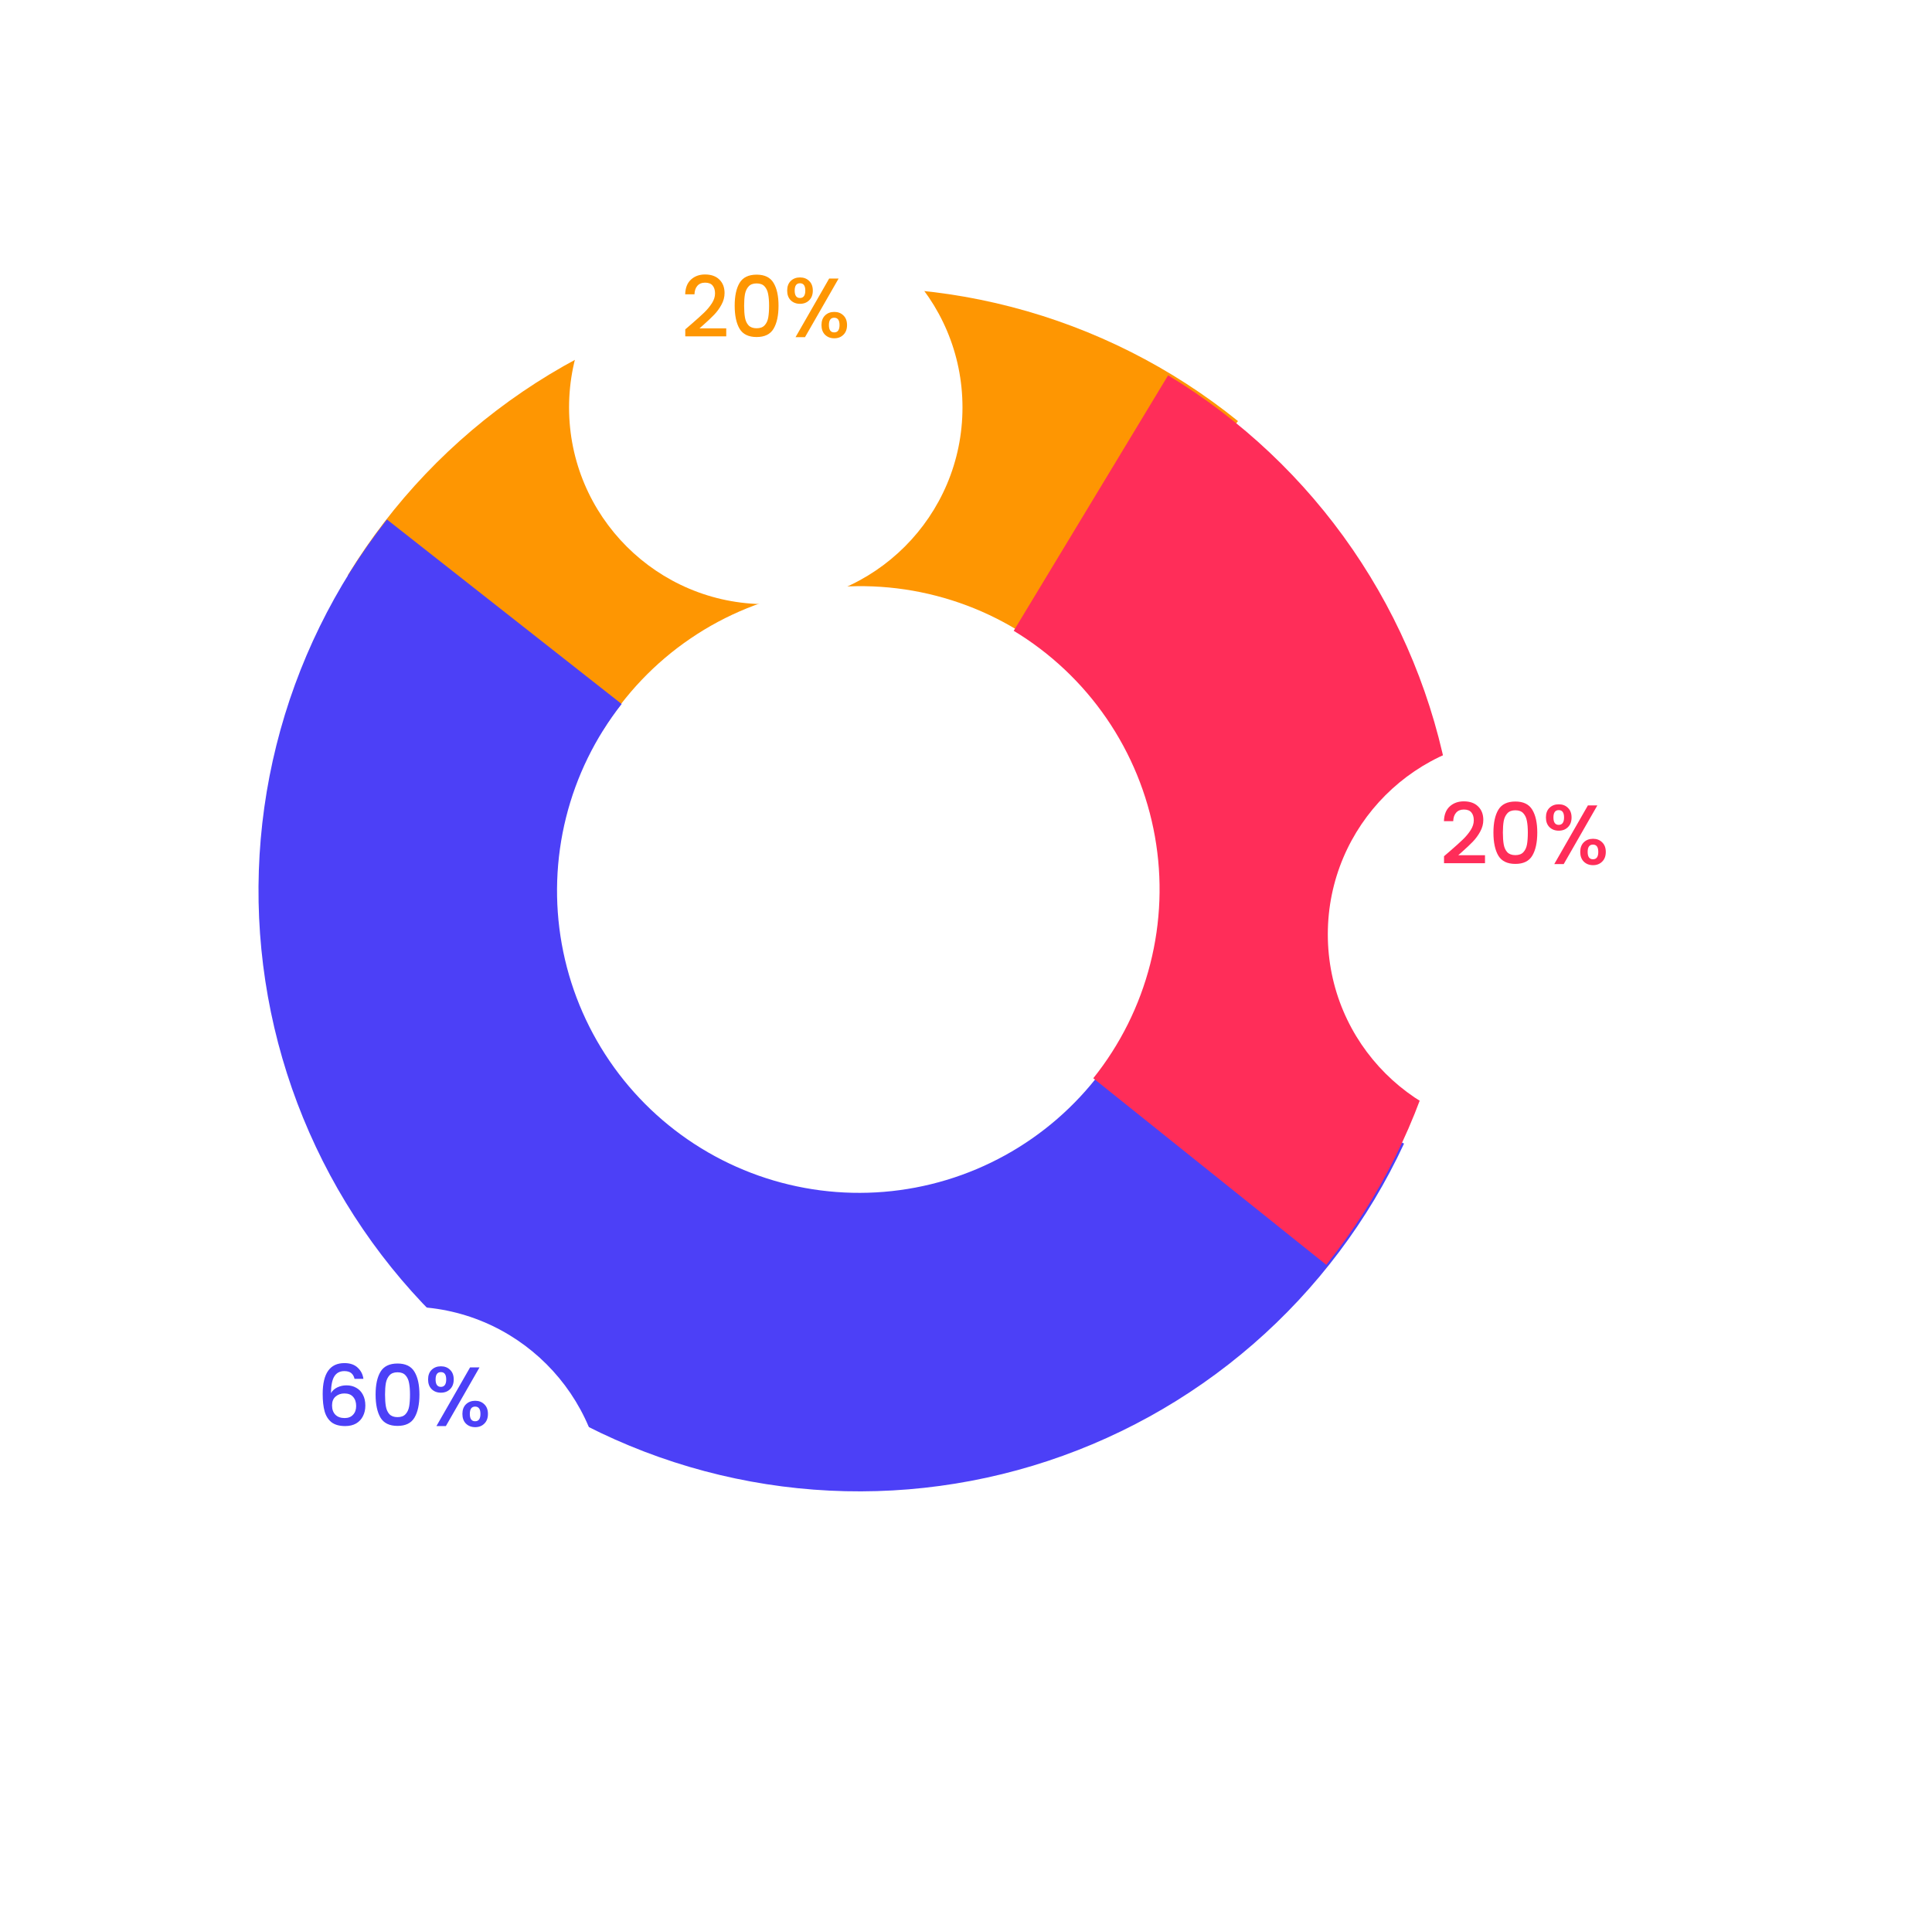 <svg width="275" height="272" viewBox="0 0 275 272" fill="none" xmlns="http://www.w3.org/2000/svg">
<path d="M49.495 81.909C55.837 71.515 64.327 62.596 74.395 55.748C84.463 48.9 95.878 44.282 107.875 42.203C119.873 40.123 132.176 40.63 143.961 43.689C155.747 46.749 166.743 52.29 176.214 59.943L149.508 92.994C144.744 89.144 139.213 86.357 133.285 84.818C127.356 83.279 121.168 83.024 115.133 84.07C109.098 85.116 103.356 87.439 98.292 90.884C93.227 94.328 88.957 98.815 85.766 104.043L49.495 81.909Z" fill="#FE9602"/>
<path d="M199.852 162.785C194.774 173.726 187.439 183.47 178.328 191.375C169.217 199.28 158.537 205.168 146.988 208.652C135.44 212.135 123.285 213.136 111.323 211.588C99.36 210.04 87.86 205.978 77.579 199.67C67.298 193.361 58.468 184.949 51.669 174.985C44.871 165.021 40.257 153.731 38.132 141.857C36.007 129.983 36.419 117.794 39.34 106.091C42.261 94.388 47.625 83.435 55.08 73.952L88.485 100.214C84.735 104.984 82.036 110.494 80.567 116.381C79.098 122.268 78.891 128.399 79.96 134.372C81.029 140.344 83.349 146.023 86.769 151.035C90.189 156.047 94.63 160.279 99.802 163.452C104.974 166.626 110.758 168.669 116.776 169.448C122.793 170.226 128.907 169.723 134.716 167.97C140.525 166.218 145.898 163.256 150.481 159.28C155.064 155.304 158.753 150.402 161.307 144.898L199.852 162.785Z" fill="#4C40F7"/>
<path d="M166.269 53.427C176.69 59.725 185.646 68.176 192.537 78.214C199.428 88.253 204.095 99.647 206.227 111.636C208.358 123.624 207.904 135.929 204.896 147.728C201.887 159.527 196.393 170.547 188.782 180.05L155.616 153.488C159.444 148.707 162.208 143.164 163.721 137.229C165.235 131.294 165.463 125.104 164.391 119.074C163.319 113.044 160.971 107.312 157.504 102.262C154.038 97.213 149.533 92.962 144.291 89.794L166.269 53.427Z" fill="#FF2D59"/>
<g filter="url(#filter0_d_0_2160)">
<circle cx="58" cy="199" r="28" fill="white"/>
</g>
<path d="M50.467 196.28C50.379 195.912 50.219 195.636 49.987 195.452C49.755 195.268 49.431 195.176 49.015 195.176C48.383 195.176 47.911 195.42 47.599 195.908C47.287 196.388 47.123 197.188 47.107 198.308C47.315 197.956 47.619 197.684 48.019 197.492C48.419 197.3 48.851 197.204 49.315 197.204C49.843 197.204 50.307 197.32 50.707 197.552C51.115 197.776 51.431 198.104 51.655 198.536C51.887 198.968 52.003 199.484 52.003 200.084C52.003 200.644 51.891 201.144 51.667 201.584C51.451 202.024 51.127 202.372 50.695 202.628C50.263 202.876 49.743 203 49.135 203C48.311 203 47.663 202.82 47.191 202.46C46.727 202.092 46.399 201.576 46.207 200.912C46.023 200.248 45.931 199.42 45.931 198.428C45.931 195.5 46.963 194.036 49.027 194.036C49.827 194.036 50.455 194.252 50.911 194.684C51.375 195.116 51.647 195.648 51.727 196.28H50.467ZM49.015 198.356C48.527 198.356 48.111 198.504 47.767 198.8C47.431 199.088 47.263 199.508 47.263 200.06C47.263 200.612 47.419 201.052 47.731 201.38C48.051 201.7 48.495 201.86 49.063 201.86C49.567 201.86 49.963 201.704 50.251 201.392C50.547 201.08 50.695 200.664 50.695 200.144C50.695 199.6 50.551 199.168 50.263 198.848C49.983 198.52 49.567 198.356 49.015 198.356ZM53.462 198.512C53.462 197.128 53.694 196.048 54.158 195.272C54.63 194.488 55.438 194.096 56.582 194.096C57.726 194.096 58.53 194.488 58.994 195.272C59.466 196.048 59.702 197.128 59.702 198.512C59.702 199.912 59.466 201.008 58.994 201.8C58.53 202.584 57.726 202.976 56.582 202.976C55.438 202.976 54.63 202.584 54.158 201.8C53.694 201.008 53.462 199.912 53.462 198.512ZM58.358 198.512C58.358 197.864 58.314 197.316 58.226 196.868C58.146 196.42 57.978 196.056 57.722 195.776C57.466 195.488 57.086 195.344 56.582 195.344C56.078 195.344 55.698 195.488 55.442 195.776C55.186 196.056 55.014 196.42 54.926 196.868C54.846 197.316 54.806 197.864 54.806 198.512C54.806 199.184 54.846 199.748 54.926 200.204C55.006 200.66 55.174 201.028 55.43 201.308C55.694 201.588 56.078 201.728 56.582 201.728C57.086 201.728 57.466 201.588 57.722 201.308C57.986 201.028 58.158 200.66 58.238 200.204C58.318 199.748 58.358 199.184 58.358 198.512ZM60.934 196.364C60.934 195.78 61.102 195.324 61.438 194.996C61.782 194.66 62.222 194.492 62.758 194.492C63.294 194.492 63.73 194.66 64.066 194.996C64.41 195.324 64.582 195.78 64.582 196.364C64.582 196.948 64.41 197.408 64.066 197.744C63.73 198.08 63.294 198.248 62.758 198.248C62.222 198.248 61.782 198.08 61.438 197.744C61.102 197.408 60.934 196.948 60.934 196.364ZM68.254 194.648L63.466 203H62.122L66.91 194.648H68.254ZM62.758 195.32C62.254 195.32 62.002 195.668 62.002 196.364C62.002 197.068 62.254 197.42 62.758 197.42C62.998 197.42 63.182 197.336 63.31 197.168C63.446 196.992 63.514 196.724 63.514 196.364C63.514 195.668 63.262 195.32 62.758 195.32ZM65.818 201.272C65.818 200.688 65.986 200.232 66.322 199.904C66.666 199.568 67.106 199.4 67.642 199.4C68.17 199.4 68.602 199.568 68.938 199.904C69.282 200.232 69.454 200.688 69.454 201.272C69.454 201.856 69.282 202.316 68.938 202.652C68.602 202.988 68.17 203.156 67.642 203.156C67.106 203.156 66.666 202.988 66.322 202.652C65.986 202.316 65.818 201.856 65.818 201.272ZM67.63 200.228C67.126 200.228 66.874 200.576 66.874 201.272C66.874 201.968 67.126 202.316 67.63 202.316C68.134 202.316 68.386 201.968 68.386 201.272C68.386 200.576 68.134 200.228 67.63 200.228Z" fill="#4C40F7"/>
<g filter="url(#filter1_d_0_2160)">
<circle cx="109" cy="43" r="28" fill="white"/>
</g>
<path d="M98.406 46.14C99.174 45.476 99.778 44.932 100.218 44.508C100.666 44.076 101.038 43.628 101.334 43.164C101.63 42.7 101.778 42.236 101.778 41.772C101.778 41.292 101.662 40.916 101.43 40.644C101.206 40.372 100.85 40.236 100.362 40.236C99.89 40.236 99.522 40.388 99.258 40.692C99.002 40.988 98.866 41.388 98.85 41.892H97.53C97.554 40.98 97.826 40.284 98.346 39.804C98.874 39.316 99.542 39.072 100.35 39.072C101.222 39.072 101.902 39.312 102.39 39.792C102.886 40.272 103.134 40.912 103.134 41.712C103.134 42.288 102.986 42.844 102.69 43.38C102.402 43.908 102.054 44.384 101.646 44.808C101.246 45.224 100.734 45.708 100.11 46.26L99.57 46.74H103.374V47.88H97.542V46.884L98.406 46.14ZM104.575 43.512C104.575 42.128 104.807 41.048 105.271 40.272C105.743 39.488 106.551 39.096 107.695 39.096C108.839 39.096 109.643 39.488 110.107 40.272C110.579 41.048 110.815 42.128 110.815 43.512C110.815 44.912 110.579 46.008 110.107 46.8C109.643 47.584 108.839 47.976 107.695 47.976C106.551 47.976 105.743 47.584 105.271 46.8C104.807 46.008 104.575 44.912 104.575 43.512ZM109.471 43.512C109.471 42.864 109.427 42.316 109.339 41.868C109.259 41.42 109.091 41.056 108.835 40.776C108.579 40.488 108.199 40.344 107.695 40.344C107.191 40.344 106.811 40.488 106.555 40.776C106.299 41.056 106.127 41.42 106.039 41.868C105.959 42.316 105.919 42.864 105.919 43.512C105.919 44.184 105.959 44.748 106.039 45.204C106.119 45.66 106.287 46.028 106.543 46.308C106.807 46.588 107.191 46.728 107.695 46.728C108.199 46.728 108.579 46.588 108.835 46.308C109.099 46.028 109.271 45.66 109.351 45.204C109.431 44.748 109.471 44.184 109.471 43.512ZM112.047 41.364C112.047 40.78 112.215 40.324 112.551 39.996C112.895 39.66 113.335 39.492 113.871 39.492C114.407 39.492 114.843 39.66 115.179 39.996C115.523 40.324 115.695 40.78 115.695 41.364C115.695 41.948 115.523 42.408 115.179 42.744C114.843 43.08 114.407 43.248 113.871 43.248C113.335 43.248 112.895 43.08 112.551 42.744C112.215 42.408 112.047 41.948 112.047 41.364ZM119.367 39.648L114.579 48H113.235L118.023 39.648H119.367ZM113.871 40.32C113.367 40.32 113.115 40.668 113.115 41.364C113.115 42.068 113.367 42.42 113.871 42.42C114.111 42.42 114.295 42.336 114.423 42.168C114.559 41.992 114.627 41.724 114.627 41.364C114.627 40.668 114.375 40.32 113.871 40.32ZM116.931 46.272C116.931 45.688 117.099 45.232 117.435 44.904C117.779 44.568 118.219 44.4 118.755 44.4C119.283 44.4 119.715 44.568 120.051 44.904C120.395 45.232 120.567 45.688 120.567 46.272C120.567 46.856 120.395 47.316 120.051 47.652C119.715 47.988 119.283 48.156 118.755 48.156C118.219 48.156 117.779 47.988 117.435 47.652C117.099 47.316 116.931 46.856 116.931 46.272ZM118.743 45.228C118.239 45.228 117.987 45.576 117.987 46.272C117.987 46.968 118.239 47.316 118.743 47.316C119.247 47.316 119.499 46.968 119.499 46.272C119.499 45.576 119.247 45.228 118.743 45.228Z" fill="#FE9602"/>
<g filter="url(#filter2_d_0_2160)">
<circle cx="217" cy="118" r="28" fill="white"/>
</g>
<path d="M206.406 121.14C207.174 120.476 207.778 119.932 208.218 119.508C208.666 119.076 209.038 118.628 209.334 118.164C209.63 117.7 209.778 117.236 209.778 116.772C209.778 116.292 209.662 115.916 209.43 115.644C209.206 115.372 208.85 115.236 208.362 115.236C207.89 115.236 207.522 115.388 207.258 115.692C207.002 115.988 206.866 116.388 206.85 116.892H205.53C205.554 115.98 205.826 115.284 206.346 114.804C206.874 114.316 207.542 114.072 208.35 114.072C209.222 114.072 209.902 114.312 210.39 114.792C210.886 115.272 211.134 115.912 211.134 116.712C211.134 117.288 210.986 117.844 210.69 118.38C210.402 118.908 210.054 119.384 209.646 119.808C209.246 120.224 208.734 120.708 208.11 121.26L207.57 121.74H211.374V122.88H205.542V121.884L206.406 121.14ZM212.575 118.512C212.575 117.128 212.807 116.048 213.271 115.272C213.743 114.488 214.551 114.096 215.695 114.096C216.839 114.096 217.643 114.488 218.107 115.272C218.579 116.048 218.815 117.128 218.815 118.512C218.815 119.912 218.579 121.008 218.107 121.8C217.643 122.584 216.839 122.976 215.695 122.976C214.551 122.976 213.743 122.584 213.271 121.8C212.807 121.008 212.575 119.912 212.575 118.512ZM217.471 118.512C217.471 117.864 217.427 117.316 217.339 116.868C217.259 116.42 217.091 116.056 216.835 115.776C216.579 115.488 216.199 115.344 215.695 115.344C215.191 115.344 214.811 115.488 214.555 115.776C214.299 116.056 214.127 116.42 214.039 116.868C213.959 117.316 213.919 117.864 213.919 118.512C213.919 119.184 213.959 119.748 214.039 120.204C214.119 120.66 214.287 121.028 214.543 121.308C214.807 121.588 215.191 121.728 215.695 121.728C216.199 121.728 216.579 121.588 216.835 121.308C217.099 121.028 217.271 120.66 217.351 120.204C217.431 119.748 217.471 119.184 217.471 118.512ZM220.047 116.364C220.047 115.78 220.215 115.324 220.551 114.996C220.895 114.66 221.335 114.492 221.871 114.492C222.407 114.492 222.843 114.66 223.179 114.996C223.523 115.324 223.695 115.78 223.695 116.364C223.695 116.948 223.523 117.408 223.179 117.744C222.843 118.08 222.407 118.248 221.871 118.248C221.335 118.248 220.895 118.08 220.551 117.744C220.215 117.408 220.047 116.948 220.047 116.364ZM227.367 114.648L222.579 123H221.235L226.023 114.648H227.367ZM221.871 115.32C221.367 115.32 221.115 115.668 221.115 116.364C221.115 117.068 221.367 117.42 221.871 117.42C222.111 117.42 222.295 117.336 222.423 117.168C222.559 116.992 222.627 116.724 222.627 116.364C222.627 115.668 222.375 115.32 221.871 115.32ZM224.931 121.272C224.931 120.688 225.099 120.232 225.435 119.904C225.779 119.568 226.219 119.4 226.755 119.4C227.283 119.4 227.715 119.568 228.051 119.904C228.395 120.232 228.567 120.688 228.567 121.272C228.567 121.856 228.395 122.316 228.051 122.652C227.715 122.988 227.283 123.156 226.755 123.156C226.219 123.156 225.779 122.988 225.435 122.652C225.099 122.316 224.931 121.856 224.931 121.272ZM226.743 120.228C226.239 120.228 225.987 120.576 225.987 121.272C225.987 121.968 226.239 122.316 226.743 122.316C227.247 122.316 227.499 121.968 227.499 121.272C227.499 120.576 227.247 120.228 226.743 120.228Z" fill="#FF2D59"/>
<defs>
<filter id="filter0_d_0_2160" x="0" y="156" width="116" height="116" filterUnits="userSpaceOnUse" color-interpolation-filters="sRGB">
<feFlood flood-opacity="0" result="BackgroundImageFix"/>
<feColorMatrix in="SourceAlpha" type="matrix" values="0 0 0 0 0 0 0 0 0 0 0 0 0 0 0 0 0 0 127 0" result="hardAlpha"/>
<feOffset dy="15"/>
<feGaussianBlur stdDeviation="15"/>
<feColorMatrix type="matrix" values="0 0 0 0 0.541 0 0 0 0 0.584 0 0 0 0 0.62 0 0 0 0.2 0"/>
<feBlend mode="normal" in2="BackgroundImageFix" result="effect1_dropShadow_0_2160"/>
<feBlend mode="normal" in="SourceGraphic" in2="effect1_dropShadow_0_2160" result="shape"/>
</filter>
<filter id="filter1_d_0_2160" x="51" y="0" width="116" height="116" filterUnits="userSpaceOnUse" color-interpolation-filters="sRGB">
<feFlood flood-opacity="0" result="BackgroundImageFix"/>
<feColorMatrix in="SourceAlpha" type="matrix" values="0 0 0 0 0 0 0 0 0 0 0 0 0 0 0 0 0 0 127 0" result="hardAlpha"/>
<feOffset dy="15"/>
<feGaussianBlur stdDeviation="15"/>
<feColorMatrix type="matrix" values="0 0 0 0 0.541 0 0 0 0 0.584 0 0 0 0 0.62 0 0 0 0.2 0"/>
<feBlend mode="normal" in2="BackgroundImageFix" result="effect1_dropShadow_0_2160"/>
<feBlend mode="normal" in="SourceGraphic" in2="effect1_dropShadow_0_2160" result="shape"/>
</filter>
<filter id="filter2_d_0_2160" x="159" y="75" width="116" height="116" filterUnits="userSpaceOnUse" color-interpolation-filters="sRGB">
<feFlood flood-opacity="0" result="BackgroundImageFix"/>
<feColorMatrix in="SourceAlpha" type="matrix" values="0 0 0 0 0 0 0 0 0 0 0 0 0 0 0 0 0 0 127 0" result="hardAlpha"/>
<feOffset dy="15"/>
<feGaussianBlur stdDeviation="15"/>
<feColorMatrix type="matrix" values="0 0 0 0 0.541 0 0 0 0 0.584 0 0 0 0 0.62 0 0 0 0.2 0"/>
<feBlend mode="normal" in2="BackgroundImageFix" result="effect1_dropShadow_0_2160"/>
<feBlend mode="normal" in="SourceGraphic" in2="effect1_dropShadow_0_2160" result="shape"/>
</filter>
</defs>
</svg>
